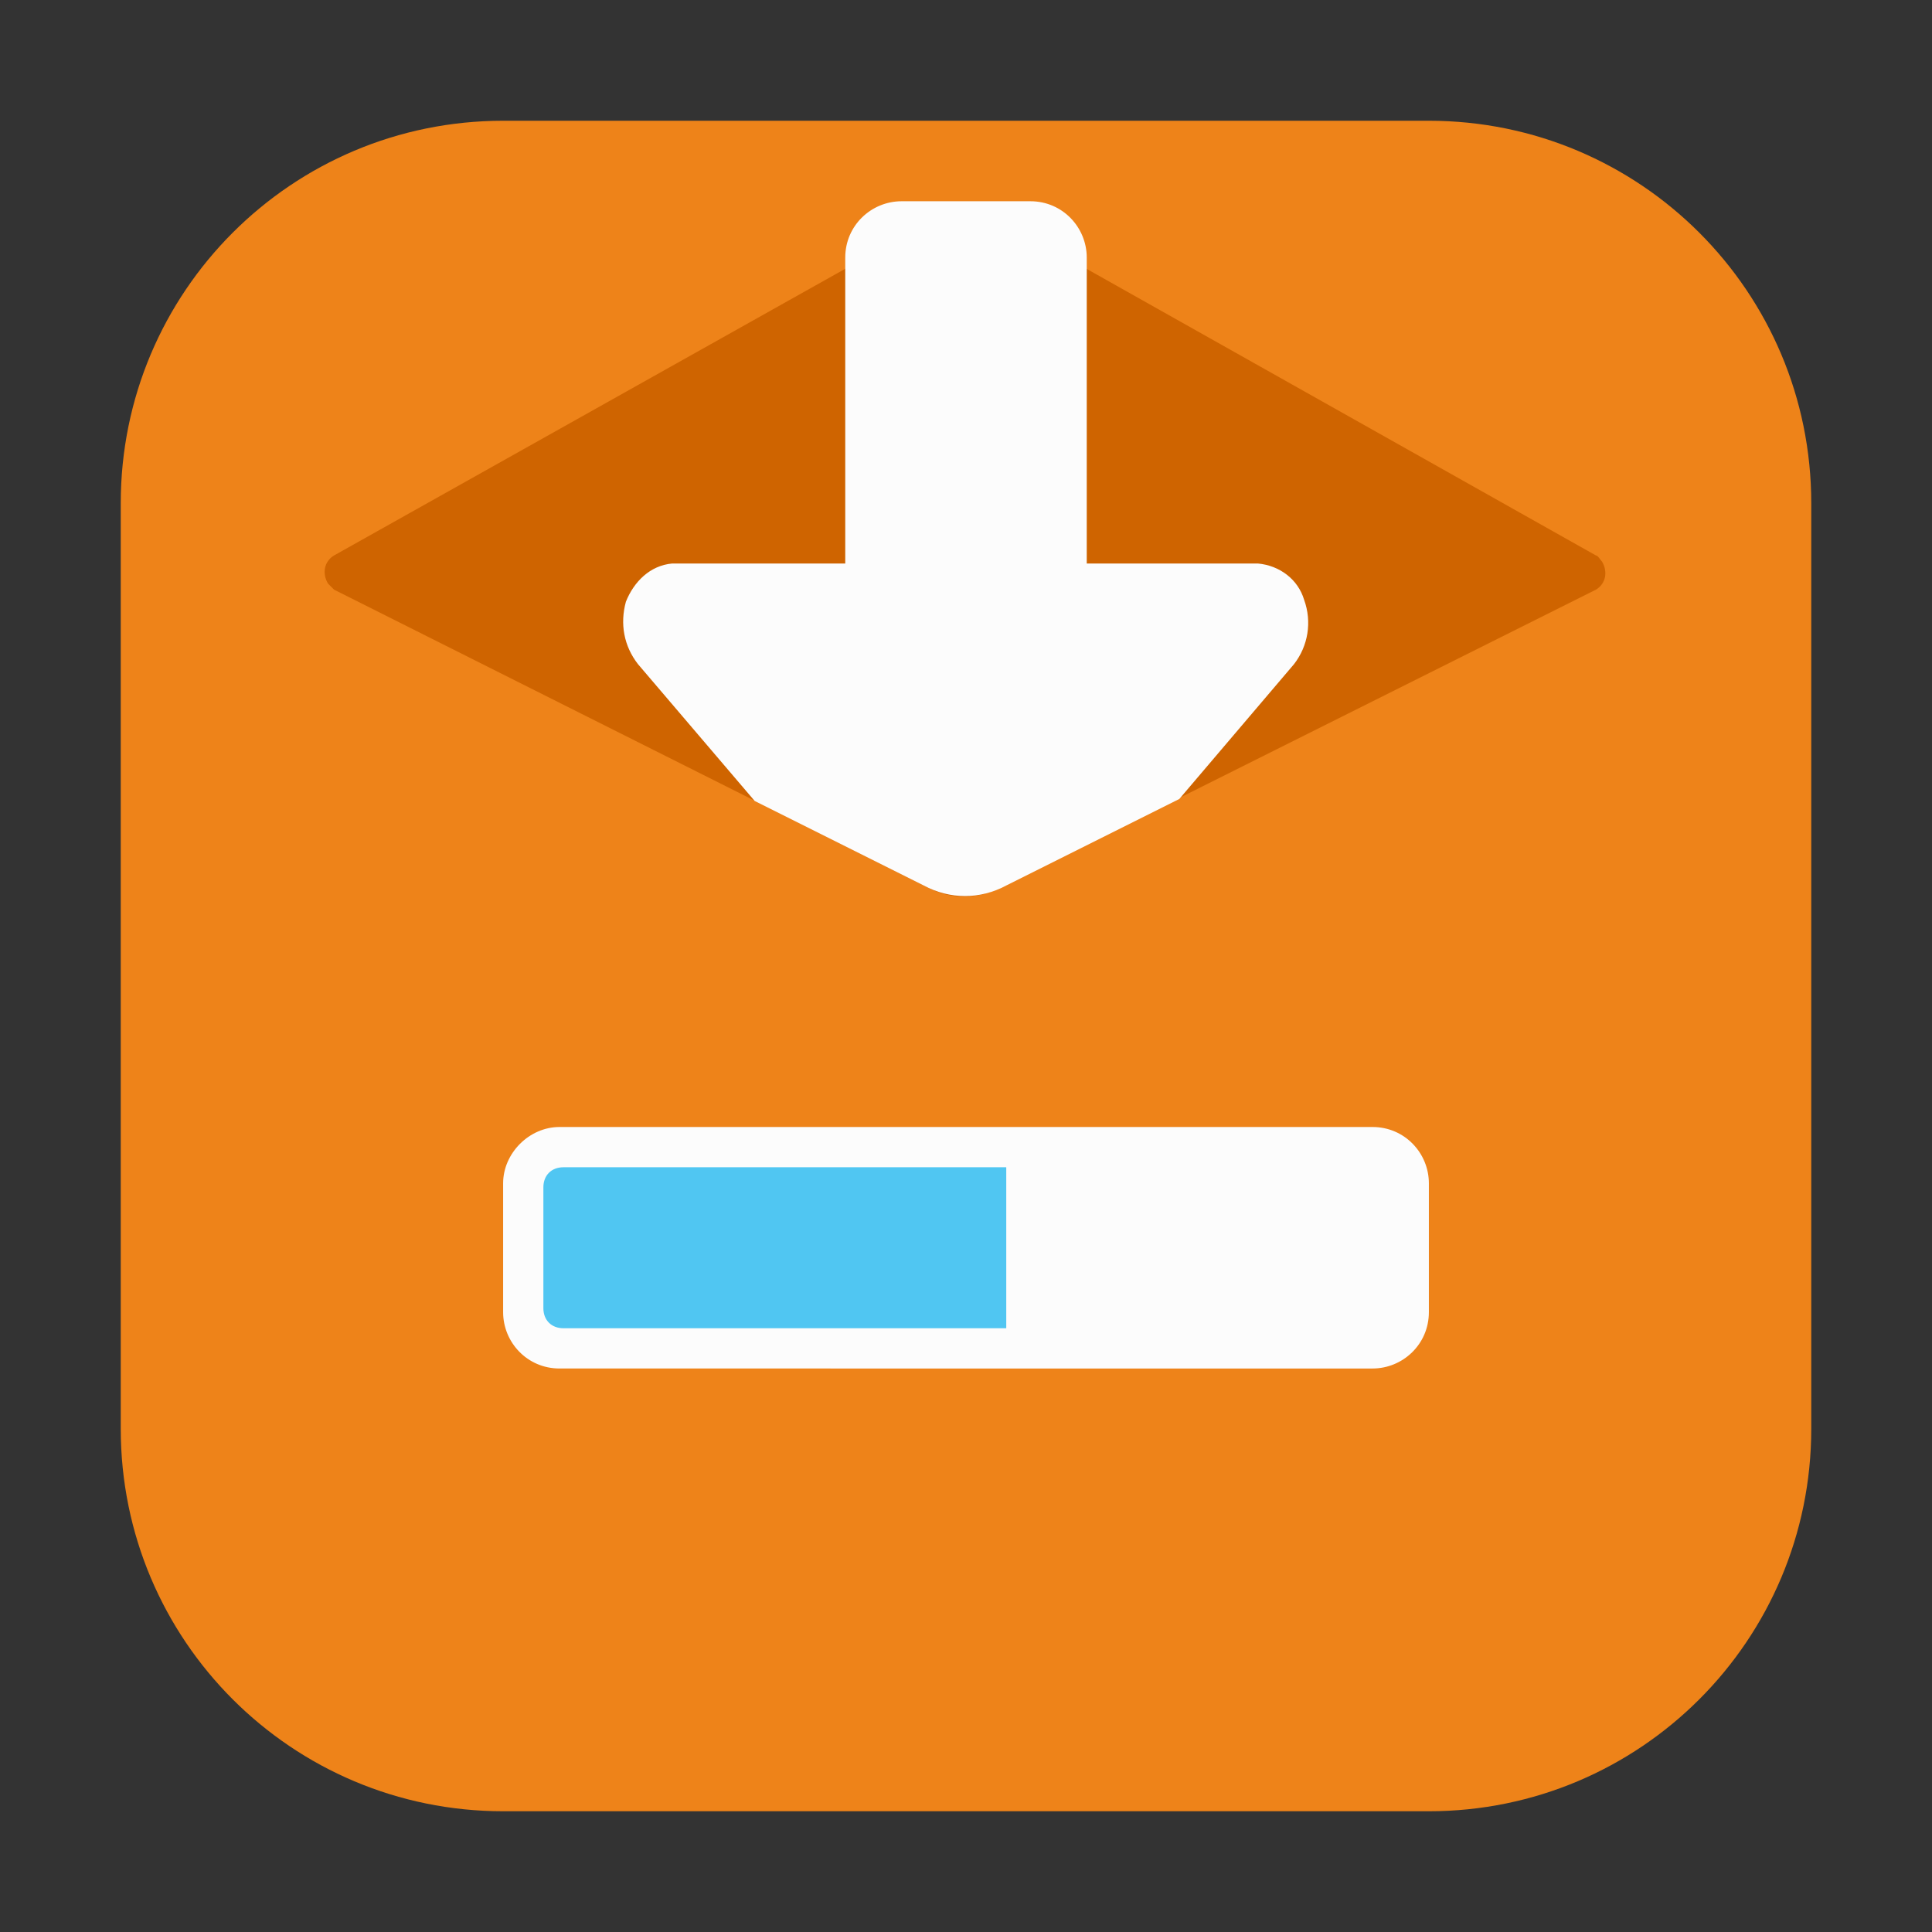 <?xml version="1.0" encoding="utf-8"?>
<!-- Generator: Adobe Illustrator 24.0.0, SVG Export Plug-In . SVG Version: 6.00 Build 0)  -->
<svg version="1.1" id="图层_1" xmlns="http://www.w3.org/2000/svg" xmlns:xlink="http://www.w3.org/1999/xlink" x="0px" y="0px"
	 viewBox="0 0 96 96" style="enable-background:new 0 0 96 96;" xml:space="preserve">
<rect x="0" y="0" width="96" height="96" fill="#333333" stroke="none"/>
<style type="text/css">
	.st0{fill:#EE8319;}
	.st1{fill:#D96900;}
	.st2{opacity:5.000000e-02;}
	.st3{fill:#FCFCFC;}
	.st4{fill:#50C6F2;}
</style>
<g id="_96">
	<path class="st0" d="M25,6h46c10.5,0,19,8.5,19,19v46c0,10.5-8.5,19-19,19H25C14.5,90,6,81.5,6,71V25C6,14.5,14.5,6,25,6z"/>
	<path class="st1" d="M16.6,29.3l29.5,14.8c1.1,0.6,2.5,0.6,3.6,0l29.6-14.8c0.5-0.3,0.6-0.9,0.3-1.4c-0.1-0.1-0.2-0.3-0.3-0.3
		L49.8,11c-1.1-0.6-2.5-0.6-3.6,0L16.6,27.6c-0.5,0.3-0.6,0.9-0.3,1.4C16.4,29.1,16.5,29.2,16.6,29.3z"/>
	<g class="st2">
		<path d="M16.6,29.3l29.5,14.8c1.1,0.6,2.5,0.6,3.6,0l29.6-14.8c0.5-0.3,0.6-0.9,0.3-1.4c-0.1-0.1-0.2-0.3-0.3-0.3L49.8,11
			c-1.1-0.6-2.5-0.6-3.6,0L16.6,27.6c-0.5,0.3-0.6,0.9-0.3,1.4C16.4,29.1,16.5,29.2,16.6,29.3z"/>
	</g>
	<path class="st3" d="M62.5,28H54V12.8c0-1.5-1.2-2.8-2.8-2.8h-6.4c-1.5,0-2.8,1.2-2.8,2.8V28h-8.6c-1.1,0.1-1.9,0.9-2.3,1.9
		C30.8,31,31,32.1,31.7,33l5.8,6.8l8.4,4.2c1.3,0.7,2.8,0.7,4.1,0l8.6-4.3l5.7-6.7c0.7-0.9,0.9-2.1,0.5-3.2
		C64.5,28.8,63.6,28.1,62.5,28z"/>
	<path class="st3" d="M27.8,56h40.4c1.6,0,2.8,1.3,2.8,2.8v6.4c0,1.6-1.3,2.8-2.8,2.8H27.8c-1.6,0-2.8-1.3-2.8-2.8v-6.4
		C25,57.3,26.3,56,27.8,56z"/>
	<path class="st4" d="M28,66h22v-8H28c-0.6,0-1,0.4-1,1v6C27,65.6,27.4,66,28,66z"/>
</g>
</svg>

